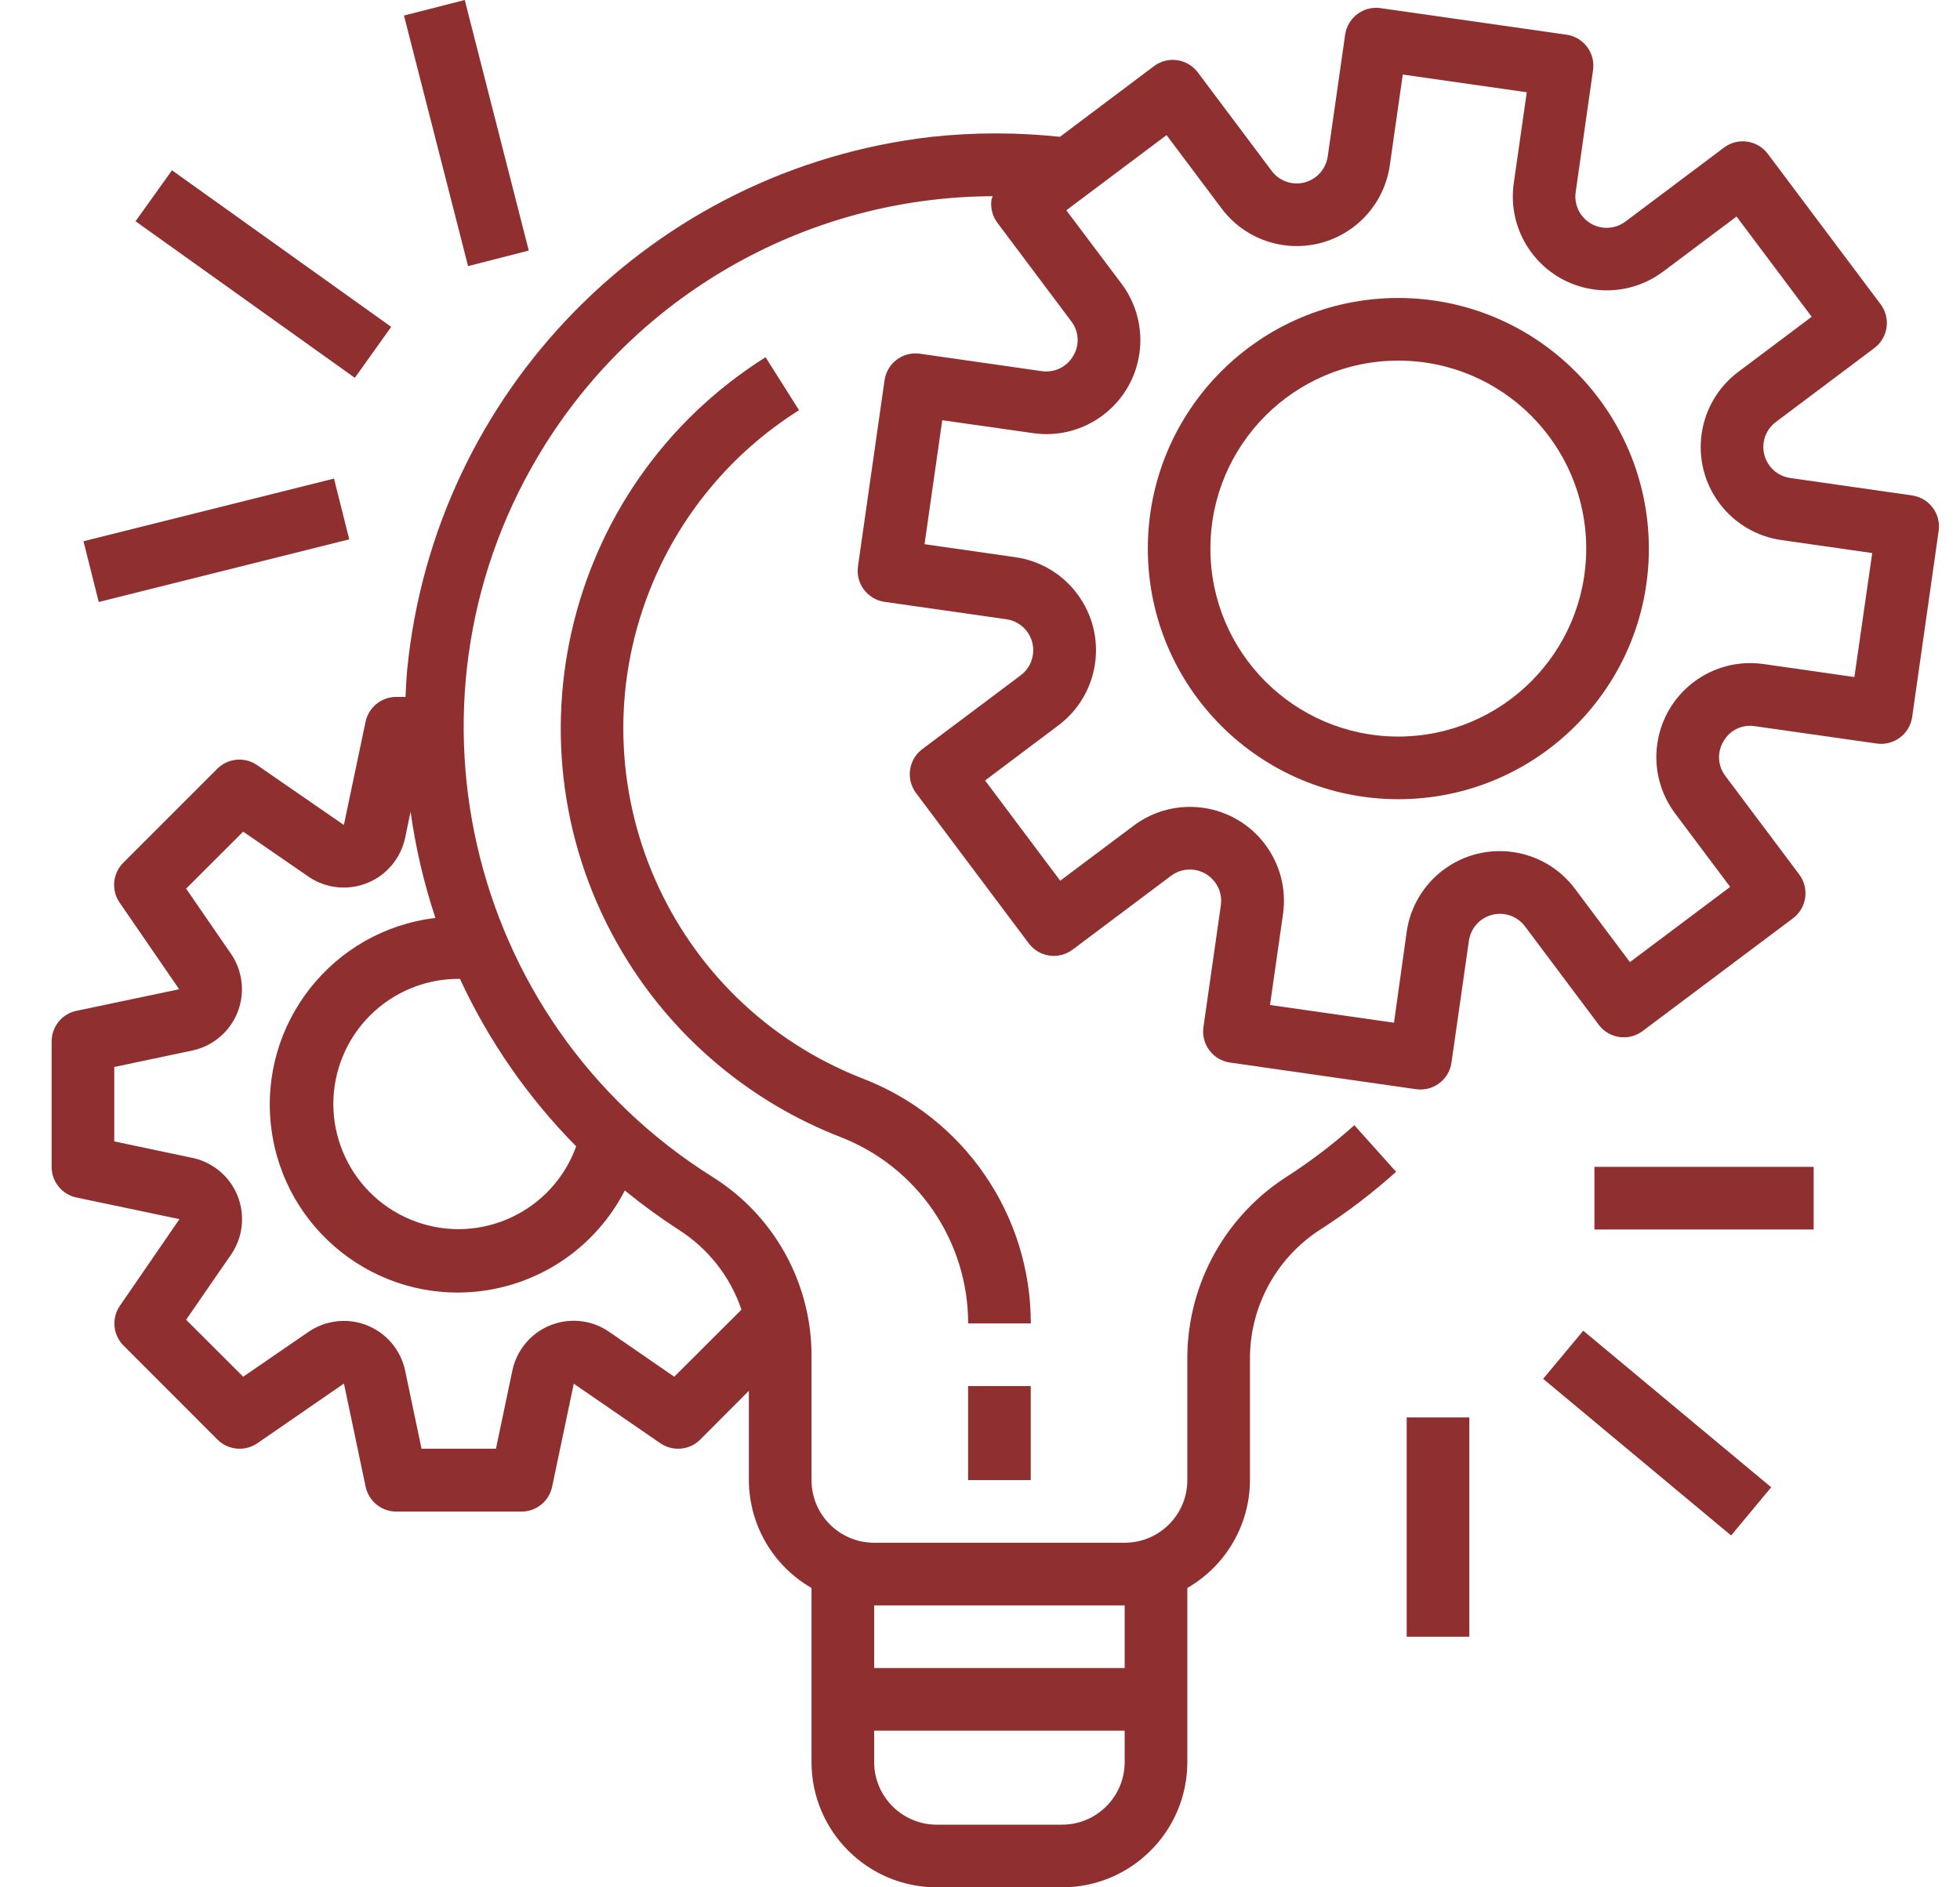 <svg width="27" height="26" viewBox="0 0 27 26" fill="none" xmlns="http://www.w3.org/2000/svg">
<g opacity="0.85">
<path d="M26.341 6.826C26.341 6.826 26.341 6.826 26.341 6.826L26.34 6.825L24.662 6.585C24.426 6.552 24.262 6.333 24.295 6.097C24.311 5.984 24.372 5.882 24.464 5.813L25.82 4.795C26.011 4.652 26.049 4.382 25.906 4.191L24.353 2.12C24.21 1.929 23.94 1.89 23.749 2.033L22.393 3.051C22.203 3.195 21.933 3.158 21.789 2.968C21.719 2.876 21.689 2.759 21.706 2.645L21.945 0.966C21.979 0.73 21.815 0.512 21.58 0.478C21.579 0.478 21.579 0.478 21.579 0.478L19.018 0.112C18.782 0.078 18.564 0.242 18.53 0.478C18.53 0.478 18.53 0.478 18.53 0.478L18.29 2.156C18.256 2.392 18.038 2.556 17.802 2.523C17.689 2.507 17.586 2.446 17.518 2.354L16.501 0.998C16.358 0.807 16.087 0.768 15.897 0.911L14.601 1.885C14.014 1.822 13.422 1.822 12.836 1.885C8.995 2.324 5.983 5.388 5.608 9.237C5.597 9.359 5.592 9.48 5.586 9.601H5.457C5.252 9.602 5.076 9.746 5.035 9.947L4.737 11.365L3.543 10.541C3.371 10.422 3.14 10.444 2.993 10.591L1.698 11.886C1.551 12.033 1.53 12.264 1.648 12.435L2.468 13.628L1.05 13.926C0.852 13.969 0.711 14.145 0.711 14.348V16.075C0.711 16.279 0.854 16.455 1.053 16.497L2.472 16.795L1.652 17.988C1.534 18.159 1.555 18.39 1.702 18.537L2.996 19.832C3.143 19.979 3.375 20 3.546 19.882L4.738 19.06L5.036 20.478C5.077 20.679 5.254 20.823 5.458 20.824H7.184C7.388 20.824 7.564 20.681 7.606 20.481L7.904 19.062L9.096 19.882C9.268 20 9.499 19.979 9.646 19.832L10.316 19.16V20.39C10.318 21.004 10.647 21.57 11.179 21.876V24.274C11.179 25.227 11.951 26 12.905 26H14.63C15.583 26 16.356 25.227 16.356 24.274V21.876C16.888 21.57 17.217 21.004 17.219 20.39V18.682C17.23 17.963 17.606 17.3 18.217 16.92C18.575 16.688 18.914 16.428 19.232 16.143L18.657 15.501C18.372 15.756 18.068 15.988 17.748 16.196C16.891 16.734 16.367 17.67 16.356 18.682V20.39C16.356 20.867 15.97 21.253 15.493 21.253H12.042C11.565 21.253 11.179 20.867 11.179 20.39V18.646C11.169 17.654 10.653 16.735 9.81 16.21C6.391 14.061 5.361 9.546 7.509 6.126C8.842 4.004 11.169 2.712 13.675 2.703C13.668 2.719 13.663 2.734 13.658 2.75C13.642 2.863 13.671 2.979 13.74 3.07L14.757 4.426C14.864 4.565 14.875 4.756 14.783 4.905C14.695 5.056 14.524 5.138 14.351 5.113L12.673 4.873C12.437 4.839 12.219 5.003 12.185 5.239C12.185 5.239 12.185 5.239 12.185 5.239L11.819 7.802C11.785 8.038 11.949 8.257 12.184 8.291C12.185 8.291 12.185 8.291 12.185 8.291L13.863 8.531C14.099 8.564 14.263 8.783 14.229 9.019C14.213 9.132 14.153 9.234 14.061 9.303L12.705 10.32C12.515 10.463 12.476 10.734 12.619 10.925L14.172 12.996C14.315 13.187 14.585 13.225 14.776 13.082L16.132 12.065C16.323 11.922 16.594 11.961 16.736 12.152C16.805 12.243 16.834 12.358 16.818 12.471L16.578 14.15C16.545 14.386 16.708 14.604 16.944 14.638C16.944 14.638 16.944 14.638 16.944 14.638L19.507 15.005C19.527 15.007 19.547 15.009 19.568 15.009C19.783 15.009 19.965 14.851 19.995 14.638L20.235 12.96C20.268 12.724 20.487 12.56 20.723 12.593C20.836 12.609 20.938 12.67 21.007 12.761L22.024 14.118C22.167 14.309 22.438 14.347 22.628 14.204L24.699 12.651C24.89 12.508 24.928 12.237 24.785 12.046L23.768 10.69C23.662 10.551 23.651 10.361 23.743 10.211C23.829 10.059 24.001 9.976 24.174 10.004L25.852 10.243C26.088 10.277 26.307 10.114 26.341 9.878C26.341 9.878 26.341 9.878 26.341 9.878L26.706 7.314C26.74 7.078 26.577 6.86 26.341 6.826ZM12.042 22.116H15.493V22.979H12.042V22.116ZM12.042 23.842H15.493V24.274C15.493 24.75 15.107 25.137 14.63 25.137H12.905C12.428 25.137 12.042 24.75 12.042 24.274V23.842ZM8.607 16.4C8.843 16.593 9.089 16.772 9.344 16.938C9.752 17.195 10.059 17.585 10.214 18.042L9.288 18.966L8.392 18.348C8 18.077 7.463 18.176 7.192 18.569C7.127 18.663 7.082 18.769 7.058 18.881L6.832 19.958H5.807L5.581 18.883C5.483 18.416 5.025 18.117 4.559 18.216C4.447 18.239 4.341 18.285 4.247 18.35L3.35 18.966L2.564 18.181L3.182 17.285C3.452 16.893 3.354 16.356 2.962 16.085C2.867 16.02 2.761 15.974 2.649 15.951L1.574 15.724V14.699L2.649 14.472C3.115 14.373 3.413 13.915 3.314 13.449C3.291 13.338 3.246 13.233 3.182 13.14L2.564 12.242L3.35 11.457L4.247 12.075C4.64 12.345 5.177 12.246 5.447 11.853C5.512 11.759 5.557 11.653 5.581 11.542L5.656 11.182C5.725 11.68 5.84 12.17 5.998 12.646C4.579 12.815 3.565 14.104 3.735 15.524C3.904 16.943 5.192 17.957 6.611 17.788C7.466 17.686 8.214 17.166 8.607 16.4ZM7.937 15.792C7.615 16.688 6.628 17.153 5.733 16.831C4.837 16.508 4.372 15.521 4.694 14.625C4.941 13.94 5.591 13.484 6.319 13.485C6.325 13.485 6.33 13.485 6.336 13.485C6.732 14.341 7.274 15.121 7.937 15.792ZM25.545 9.327L24.294 9.148C23.586 9.047 22.931 9.539 22.83 10.247C22.781 10.587 22.87 10.932 23.076 11.207L23.834 12.218L22.453 13.254L21.695 12.243C21.266 11.671 20.455 11.555 19.883 11.984C19.608 12.19 19.427 12.496 19.378 12.836L19.203 14.089L17.495 13.845L17.674 12.594C17.775 11.886 17.284 11.23 16.576 11.129C16.236 11.08 15.891 11.168 15.616 11.375L14.605 12.133L13.57 10.752L14.58 9.993C15.152 9.564 15.268 8.753 14.839 8.181C14.633 7.906 14.327 7.724 13.987 7.676L12.736 7.497L12.98 5.789L14.231 5.967C14.939 6.069 15.595 5.577 15.696 4.869C15.745 4.529 15.656 4.184 15.45 3.909L14.689 2.897L16.07 1.861L16.828 2.872C17.257 3.444 18.068 3.56 18.64 3.131C18.915 2.925 19.096 2.619 19.145 2.279L19.324 1.027L21.032 1.271L20.853 2.523C20.752 3.231 21.244 3.886 21.951 3.987C22.291 4.036 22.636 3.947 22.911 3.741L23.922 2.983L24.957 4.364L23.946 5.123C23.374 5.552 23.258 6.363 23.687 6.935C23.893 7.21 24.2 7.392 24.54 7.44L25.791 7.619L25.545 9.327Z" fill="#7D0A0A"/>
<path d="M19.263 4.105C17.357 4.105 15.812 5.651 15.812 7.558C15.812 9.464 17.357 11.01 19.263 11.01C21.169 11.01 22.714 9.464 22.714 7.558C22.712 5.652 21.168 4.107 19.263 4.105ZM19.263 10.147C17.833 10.147 16.674 8.988 16.674 7.558C16.674 6.128 17.833 4.968 19.263 4.968C20.692 4.968 21.851 6.128 21.851 7.558C21.85 8.987 20.692 10.145 19.263 10.147Z" fill="#7D0A0A"/>
<path d="M14.199 19.095H13.336V20.39H14.199V19.095Z" fill="#7D0A0A"/>
<path d="M11.881 14.857C9.218 13.816 7.902 10.813 8.943 8.149C9.346 7.117 10.069 6.241 11.007 5.651L10.546 4.921C7.724 6.699 6.877 10.43 8.655 13.253C9.344 14.346 10.364 15.19 11.568 15.66C12.633 16.069 13.336 17.091 13.337 18.232H14.2C14.201 16.735 13.279 15.393 11.881 14.857Z" fill="#7D0A0A"/>
<path d="M24.984 16.075H21.964V16.938H24.984V16.075Z" fill="#7D0A0A"/>
<path d="M21.81 18.332L21.258 18.995L23.847 21.153L24.399 20.489L21.81 18.332Z" fill="#7D0A0A"/>
<path d="M20.241 19.527H19.378V22.548H20.241V19.527Z" fill="#7D0A0A"/>
<path d="M4.601 6.593L1.15 7.456L1.36 8.293L4.811 7.43L4.601 6.593Z" fill="#7D0A0A"/>
<path d="M2.369 2.346L1.867 3.048L4.888 5.205L5.389 4.503L2.369 2.346Z" fill="#7D0A0A"/>
<path d="M6.402 2.0177e-05L5.565 0.214L6.448 3.666L7.284 3.452L6.402 2.0177e-05Z" fill="#7D0A0A"/>
</g>
</svg>
